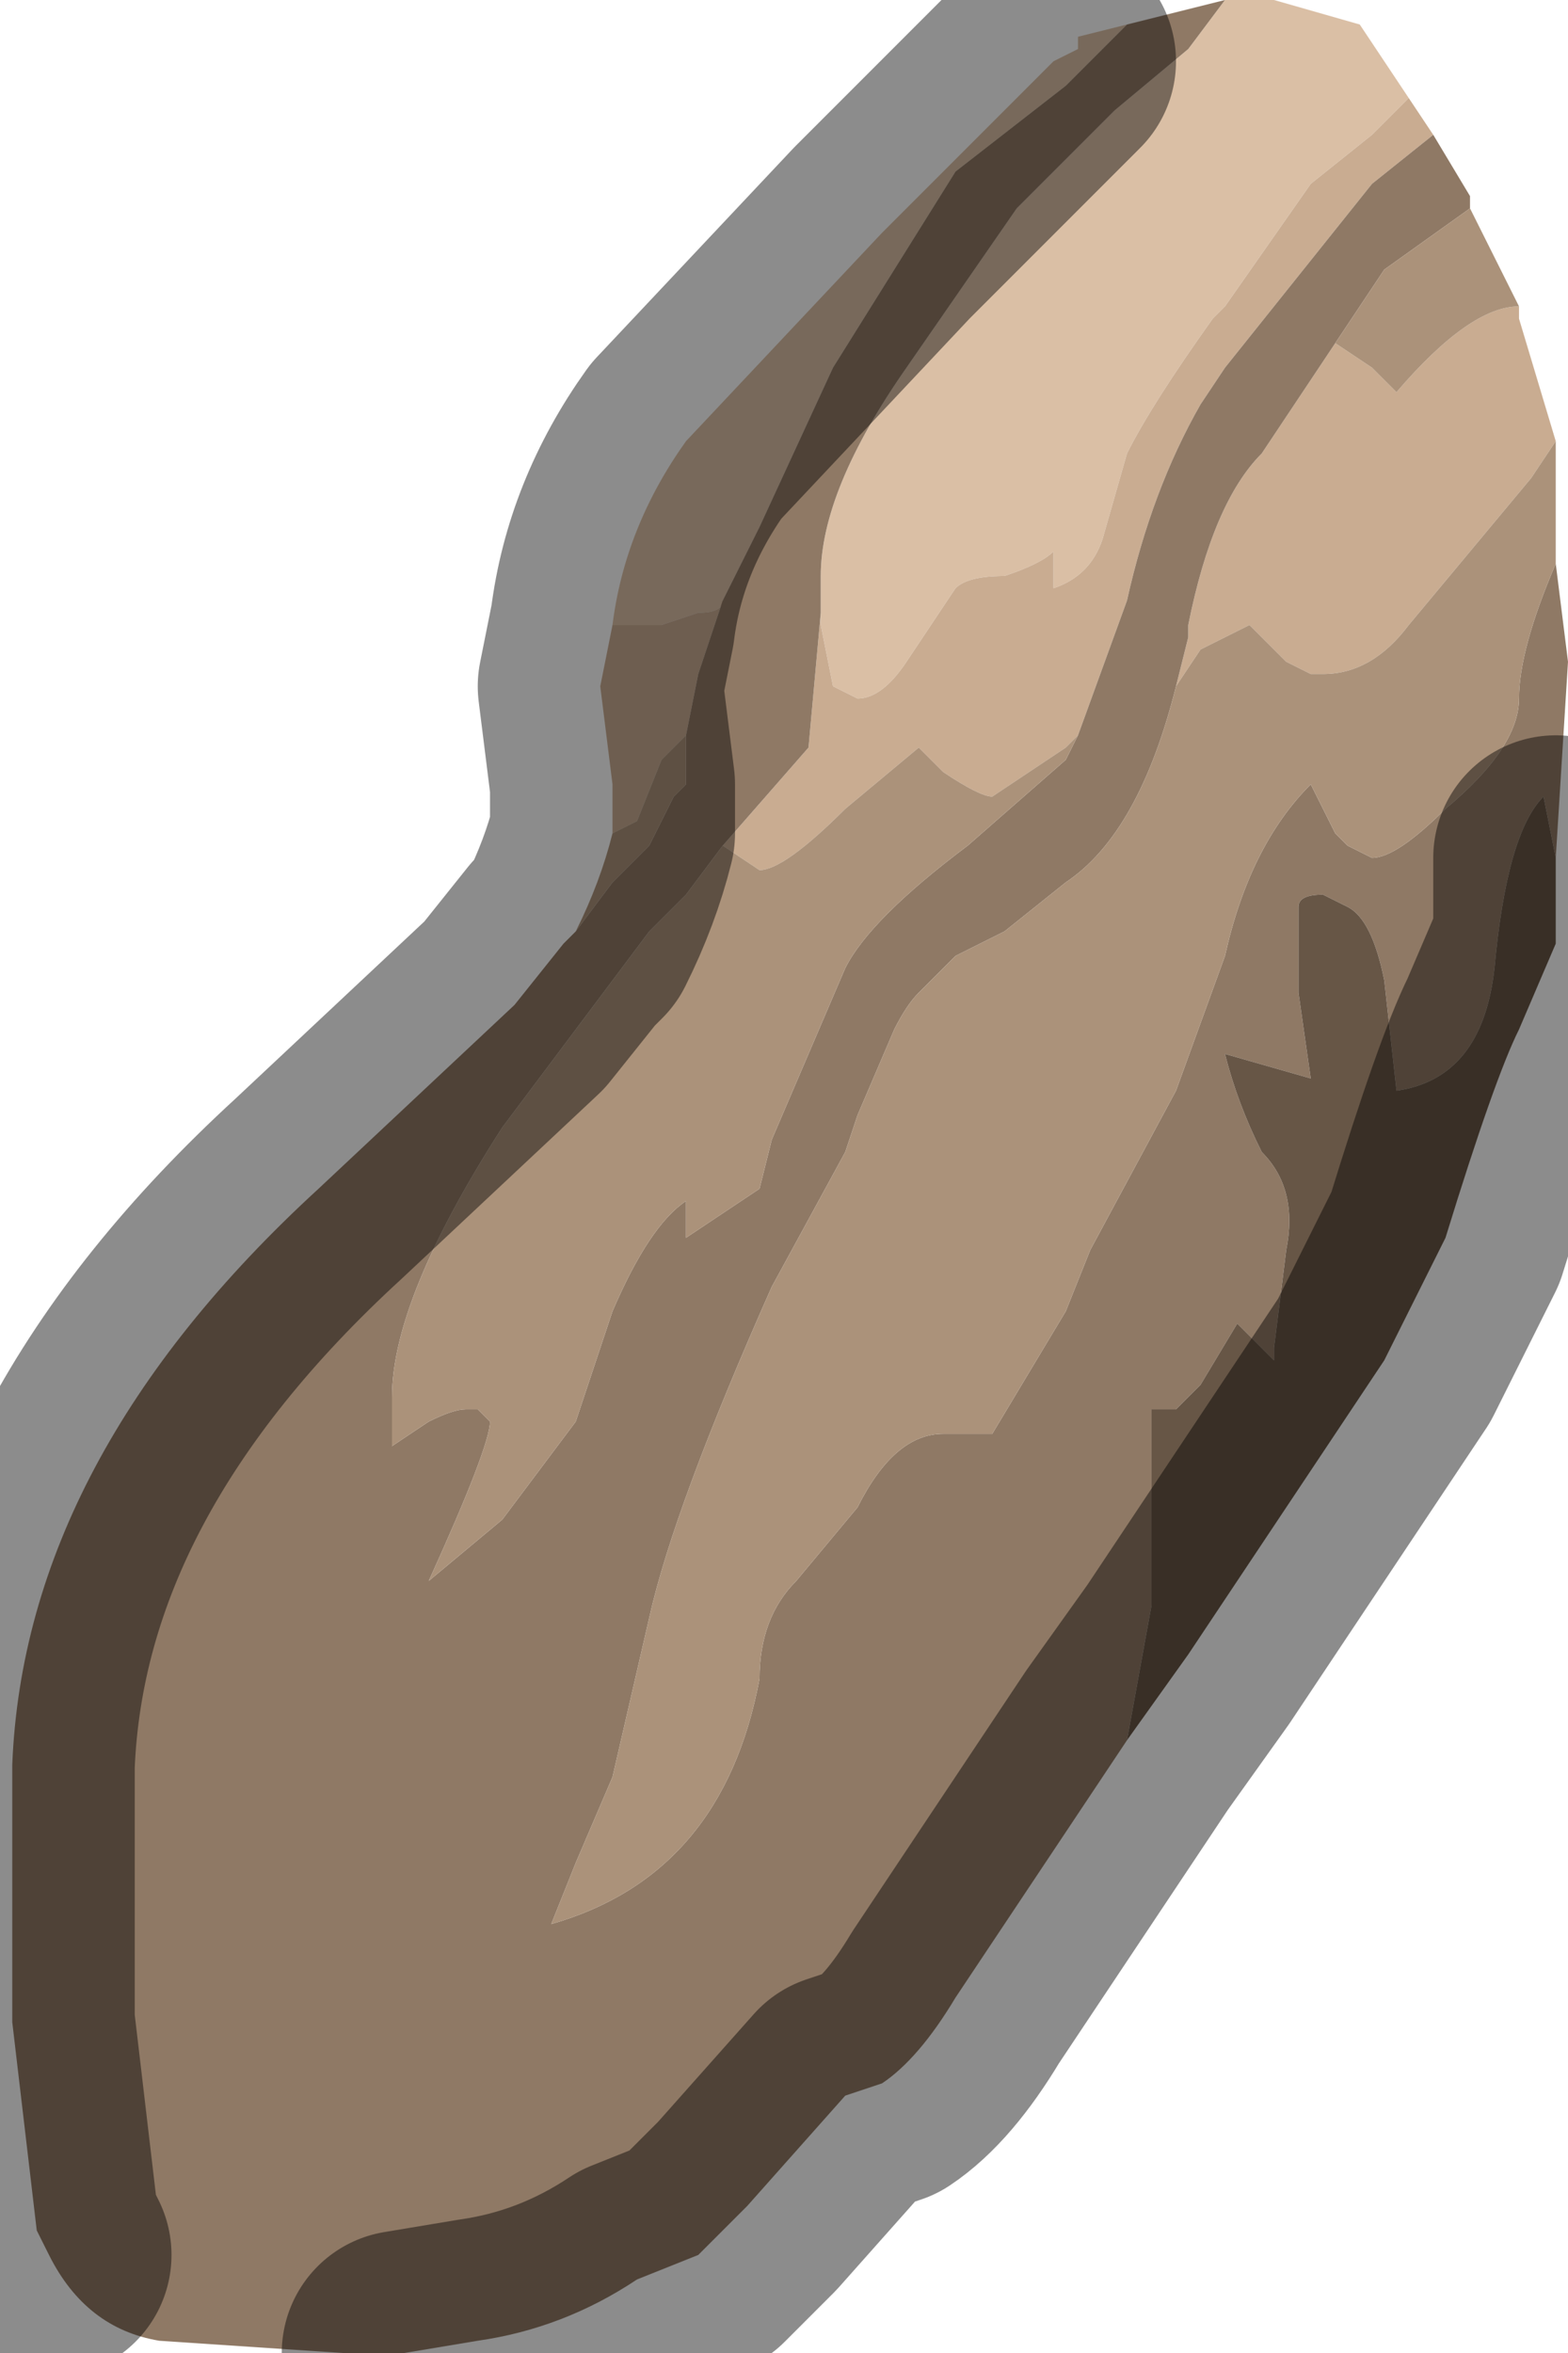<?xml version="1.0" encoding="UTF-8" standalone="no"?>
<svg xmlns:xlink="http://www.w3.org/1999/xlink" height="9.6px" width="6.4px" xmlns="http://www.w3.org/2000/svg">
  <g transform="matrix(1.0, 0.0, 0.0, 1.0, 3.2, 4.8)">
    <path d="M1.8 -4.8 L2.0 -4.8 2.35 -4.7 2.55 -4.4 2.4 -4.25 2.15 -4.05 1.8 -3.55 1.75 -3.5 Q1.5 -3.15 1.4 -2.95 L1.3 -2.6 Q1.25 -2.45 1.1 -2.4 L1.1 -2.55 Q1.05 -2.5 0.9 -2.45 0.75 -2.45 0.7 -2.4 L0.5 -2.1 Q0.4 -1.95 0.3 -1.95 L0.2 -2.0 Q0.2 -2.0 0.15 -2.25 L0.15 -2.3 0.15 -2.45 Q0.15 -2.8 0.5 -3.3 L0.95 -3.95 1.35 -4.35 1.65 -4.6 1.8 -4.8 M-0.7 -2.25 Q-0.65 -2.65 -0.4 -3.0 L0.4 -3.85 1.1 -4.55 1.2 -4.6 1.2 -4.65 1.4 -4.7 1.25 -4.55 1.15 -4.45 0.7 -4.1 0.2 -3.3 -0.1 -2.65 -0.15 -2.55 -0.25 -2.35 Q-0.25 -2.3 -0.35 -2.3 L-0.5 -2.25 -0.7 -2.25" fill="#dabfa5" fill-rule="evenodd" stroke="none"/>
    <path d="M0.15 -2.3 L0.15 -2.25 Q0.2 -2.0 0.2 -2.0 L0.3 -1.95 Q0.4 -1.95 0.5 -2.1 L0.7 -2.4 Q0.75 -2.45 0.9 -2.45 1.05 -2.5 1.1 -2.55 L1.1 -2.4 Q1.25 -2.45 1.3 -2.6 L1.4 -2.95 Q1.5 -3.15 1.75 -3.5 L1.8 -3.55 2.15 -4.05 2.4 -4.25 2.55 -4.4 2.65 -4.25 2.4 -4.05 2.0 -3.55 1.8 -3.3 1.7 -3.15 Q1.5 -2.8 1.4 -2.35 L1.4 -2.35 1.2 -1.8 1.15 -1.75 0.85 -1.55 Q0.8 -1.55 0.65 -1.65 L0.55 -1.75 0.25 -1.5 Q0.0 -1.25 -0.1 -1.25 L-0.25 -1.35 0.1 -1.75 0.15 -2.3 M3.0 -3.55 L3.0 -3.5 3.15 -3.0 3.05 -2.85 2.8 -2.55 2.55 -2.25 Q2.4 -2.05 2.2 -2.05 L2.15 -2.05 2.05 -2.1 Q2.0 -2.15 1.95 -2.2 L1.9 -2.25 1.7 -2.15 1.6 -2.0 1.65 -2.2 1.65 -2.25 Q1.75 -2.75 1.95 -2.95 L1.95 -2.95 2.25 -3.4 2.4 -3.3 2.5 -3.2 Q2.8 -3.55 3.0 -3.55 M-0.7 -1.4 L-0.7 -1.6 -0.75 -2.0 -0.7 -2.25 -0.5 -2.25 -0.35 -2.3 Q-0.25 -2.3 -0.25 -2.35 L-0.35 -2.05 -0.4 -1.8 -0.4 -1.8 -0.5 -1.7 -0.6 -1.45 -0.6 -1.45 -0.7 -1.4" fill="#c9ac91" fill-rule="evenodd" stroke="none"/>
    <path d="M1.8 -4.8 L1.65 -4.6 1.35 -4.35 0.95 -3.95 0.5 -3.3 Q0.15 -2.8 0.15 -2.45 L0.15 -2.3 0.1 -1.75 -0.25 -1.35 -0.4 -1.15 -0.55 -1.0 -1.15 -0.2 Q-1.6 0.5 -1.6 0.9 L-1.6 1.1 -1.45 1.0 Q-1.35 0.95 -1.3 0.95 L-1.25 0.95 -1.2 1.0 Q-1.2 1.1 -1.45 1.65 L-1.15 1.4 -0.85 1.0 -0.7 0.55 Q-0.55 0.2 -0.4 0.1 L-0.4 0.25 -0.1 0.05 -0.05 -0.15 0.1 -0.5 0.25 -0.85 Q0.35 -1.05 0.75 -1.35 L1.15 -1.7 1.2 -1.8 1.4 -2.35 1.4 -2.35 Q1.5 -2.8 1.7 -3.15 L1.8 -3.3 2.0 -3.55 2.4 -4.05 2.65 -4.25 2.65 -4.25 2.8 -4.0 2.8 -3.95 2.45 -3.7 2.25 -3.4 1.95 -2.95 1.95 -2.95 Q1.75 -2.75 1.65 -2.25 L1.65 -2.2 1.6 -2.0 1.6 -2.0 Q1.45 -1.4 1.15 -1.2 L0.9 -1.0 0.7 -0.9 0.55 -0.75 Q0.5 -0.7 0.45 -0.6 L0.3 -0.25 0.25 -0.1 -0.05 0.45 Q-0.45 1.35 -0.55 1.8 L-0.7 2.45 -0.85 2.8 -0.95 3.05 Q-0.25 2.85 -0.1 2.05 -0.1 1.8 0.05 1.65 L0.3 1.35 Q0.45 1.05 0.65 1.05 L0.85 1.05 1.15 0.55 1.25 0.3 1.6 -0.35 1.8 -0.9 Q1.9 -1.35 2.15 -1.6 L2.25 -1.4 2.3 -1.35 2.4 -1.3 Q2.5 -1.3 2.7 -1.5 3.0 -1.75 3.0 -1.95 3.0 -2.15 3.15 -2.5 L3.2 -2.1 3.15 -1.3 3.1 -1.55 Q2.95 -1.4 2.9 -0.85 2.85 -0.4 2.5 -0.35 L2.45 -0.8 Q2.4 -1.05 2.3 -1.1 L2.2 -1.15 Q2.1 -1.15 2.1 -1.1 2.1 -1.05 2.1 -0.95 L2.1 -0.75 2.15 -0.4 1.8 -0.5 Q1.85 -0.3 1.95 -0.1 2.1 0.05 2.05 0.3 L2.0 0.7 2.0 0.75 1.9 0.65 1.85 0.6 1.7 0.85 1.6 0.95 1.5 0.95 1.5 1.75 1.4 2.3 1.0 2.9 0.7 3.35 Q0.55 3.6 0.4 3.7 L0.25 3.75 -0.15 4.2 -0.35 4.4 -0.6 4.5 Q-0.9 4.7 -1.25 4.75 L-1.55 4.8 -1.8 4.8 -2.55 4.75 Q-2.85 4.7 -3.0 4.4 L-3.05 4.3 -3.15 3.45 -3.15 2.4 Q-3.1 1.15 -1.9 0.05 L-1.1 -0.7 -0.9 -0.95 -0.85 -1.0 -0.85 -1.0 -0.7 -1.2 -0.55 -1.35 -0.45 -1.55 -0.4 -1.6 -0.4 -1.8 -0.4 -1.8 -0.35 -2.05 -0.25 -2.35 -0.15 -2.55 -0.1 -2.65 0.2 -3.3 0.7 -4.1 1.15 -4.45 1.25 -4.55 1.4 -4.7 1.8 -4.8" fill="#8f7965" fill-rule="evenodd" stroke="none"/>
    <path d="M2.8 -3.95 L3.0 -3.55 Q2.8 -3.55 2.5 -3.2 L2.4 -3.3 2.25 -3.4 2.45 -3.7 2.8 -3.95 M3.15 -3.0 L3.15 -2.6 3.15 -2.5 Q3.0 -2.15 3.0 -1.95 3.0 -1.75 2.7 -1.5 2.5 -1.3 2.4 -1.3 L2.3 -1.35 2.25 -1.4 2.15 -1.6 Q1.9 -1.35 1.8 -0.9 L1.6 -0.35 1.25 0.3 1.15 0.55 0.85 1.05 0.65 1.05 Q0.45 1.05 0.3 1.35 L0.05 1.65 Q-0.1 1.8 -0.1 2.05 -0.25 2.85 -0.95 3.05 L-0.85 2.8 -0.7 2.45 -0.55 1.8 Q-0.45 1.35 -0.05 0.45 L0.25 -0.1 0.3 -0.25 0.45 -0.6 Q0.5 -0.7 0.55 -0.75 L0.7 -0.9 0.9 -1.0 1.15 -1.2 Q1.45 -1.4 1.6 -2.0 L1.6 -2.0 1.7 -2.15 1.9 -2.25 1.95 -2.2 Q2.0 -2.15 2.05 -2.1 L2.15 -2.05 2.2 -2.05 Q2.4 -2.05 2.55 -2.25 L2.8 -2.55 3.05 -2.85 3.15 -3.0 M-0.85 -1.0 Q-0.75 -1.2 -0.7 -1.4 L-0.6 -1.45 -0.6 -1.45 -0.5 -1.7 -0.4 -1.8 -0.4 -1.6 -0.45 -1.55 -0.55 -1.35 -0.7 -1.2 -0.85 -1.0 M1.2 -1.8 L1.15 -1.7 0.75 -1.35 Q0.35 -1.05 0.25 -0.85 L0.1 -0.5 -0.05 -0.15 -0.1 0.05 -0.4 0.25 -0.4 0.1 Q-0.55 0.2 -0.7 0.55 L-0.85 1.0 -1.15 1.4 -1.45 1.65 Q-1.2 1.1 -1.2 1.0 L-1.25 0.95 -1.3 0.95 Q-1.35 0.95 -1.45 1.0 L-1.6 1.1 -1.6 0.9 Q-1.6 0.5 -1.15 -0.2 L-0.55 -1.0 -0.4 -1.15 -0.25 -1.35 -0.1 -1.25 Q0.0 -1.25 0.25 -1.5 L0.55 -1.75 0.65 -1.65 Q0.8 -1.55 0.85 -1.55 L1.15 -1.75 1.2 -1.8" fill="#ab927a" fill-rule="evenodd" stroke="none"/>
    <path d="M3.15 -1.3 L3.15 -1.25 3.15 -0.95 3.0 -0.6 Q2.9 -0.4 2.7 0.25 L2.45 0.75 2.25 1.05 2.05 1.35 1.65 1.95 1.4 2.3 1.5 1.75 1.5 0.95 1.6 0.95 1.7 0.85 1.85 0.6 1.9 0.65 2.0 0.75 2.0 0.7 2.05 0.3 Q2.1 0.05 1.95 -0.1 1.85 -0.3 1.8 -0.5 L2.15 -0.4 2.1 -0.75 2.1 -0.95 Q2.1 -1.05 2.1 -1.1 2.1 -1.15 2.2 -1.15 L2.3 -1.1 Q2.4 -1.05 2.45 -0.8 L2.5 -0.35 Q2.85 -0.4 2.9 -0.85 2.95 -1.4 3.1 -1.55 L3.15 -1.3" fill="#675646" fill-rule="evenodd" stroke="none"/>
    <path d="M3.15 -1.3 L3.15 -1.25 3.15 -0.95 3.0 -0.6 Q2.9 -0.4 2.7 0.25 L2.45 0.75 2.25 1.05 2.05 1.35 1.65 1.95 1.4 2.3 1.0 2.9 0.7 3.35 Q0.55 3.6 0.4 3.7 L0.25 3.75 -0.15 4.2 -0.35 4.4 -0.6 4.5 Q-0.9 4.7 -1.25 4.75 L-1.55 4.8 M-3.0 4.4 L-3.05 4.3 -3.15 3.45 -3.15 2.4 Q-3.1 1.15 -1.9 0.05 L-1.1 -0.7 -0.9 -0.95 -0.85 -1.0 -0.85 -1.0 Q-0.75 -1.2 -0.7 -1.4 L-0.7 -1.6 -0.75 -2.0 -0.7 -2.25 Q-0.65 -2.65 -0.4 -3.0 L0.4 -3.85 1.1 -4.55" fill="none" stroke="#000000" stroke-linecap="round" stroke-linejoin="round" stroke-opacity="0.451" stroke-width="1.0"/>
  </g>
</svg>
